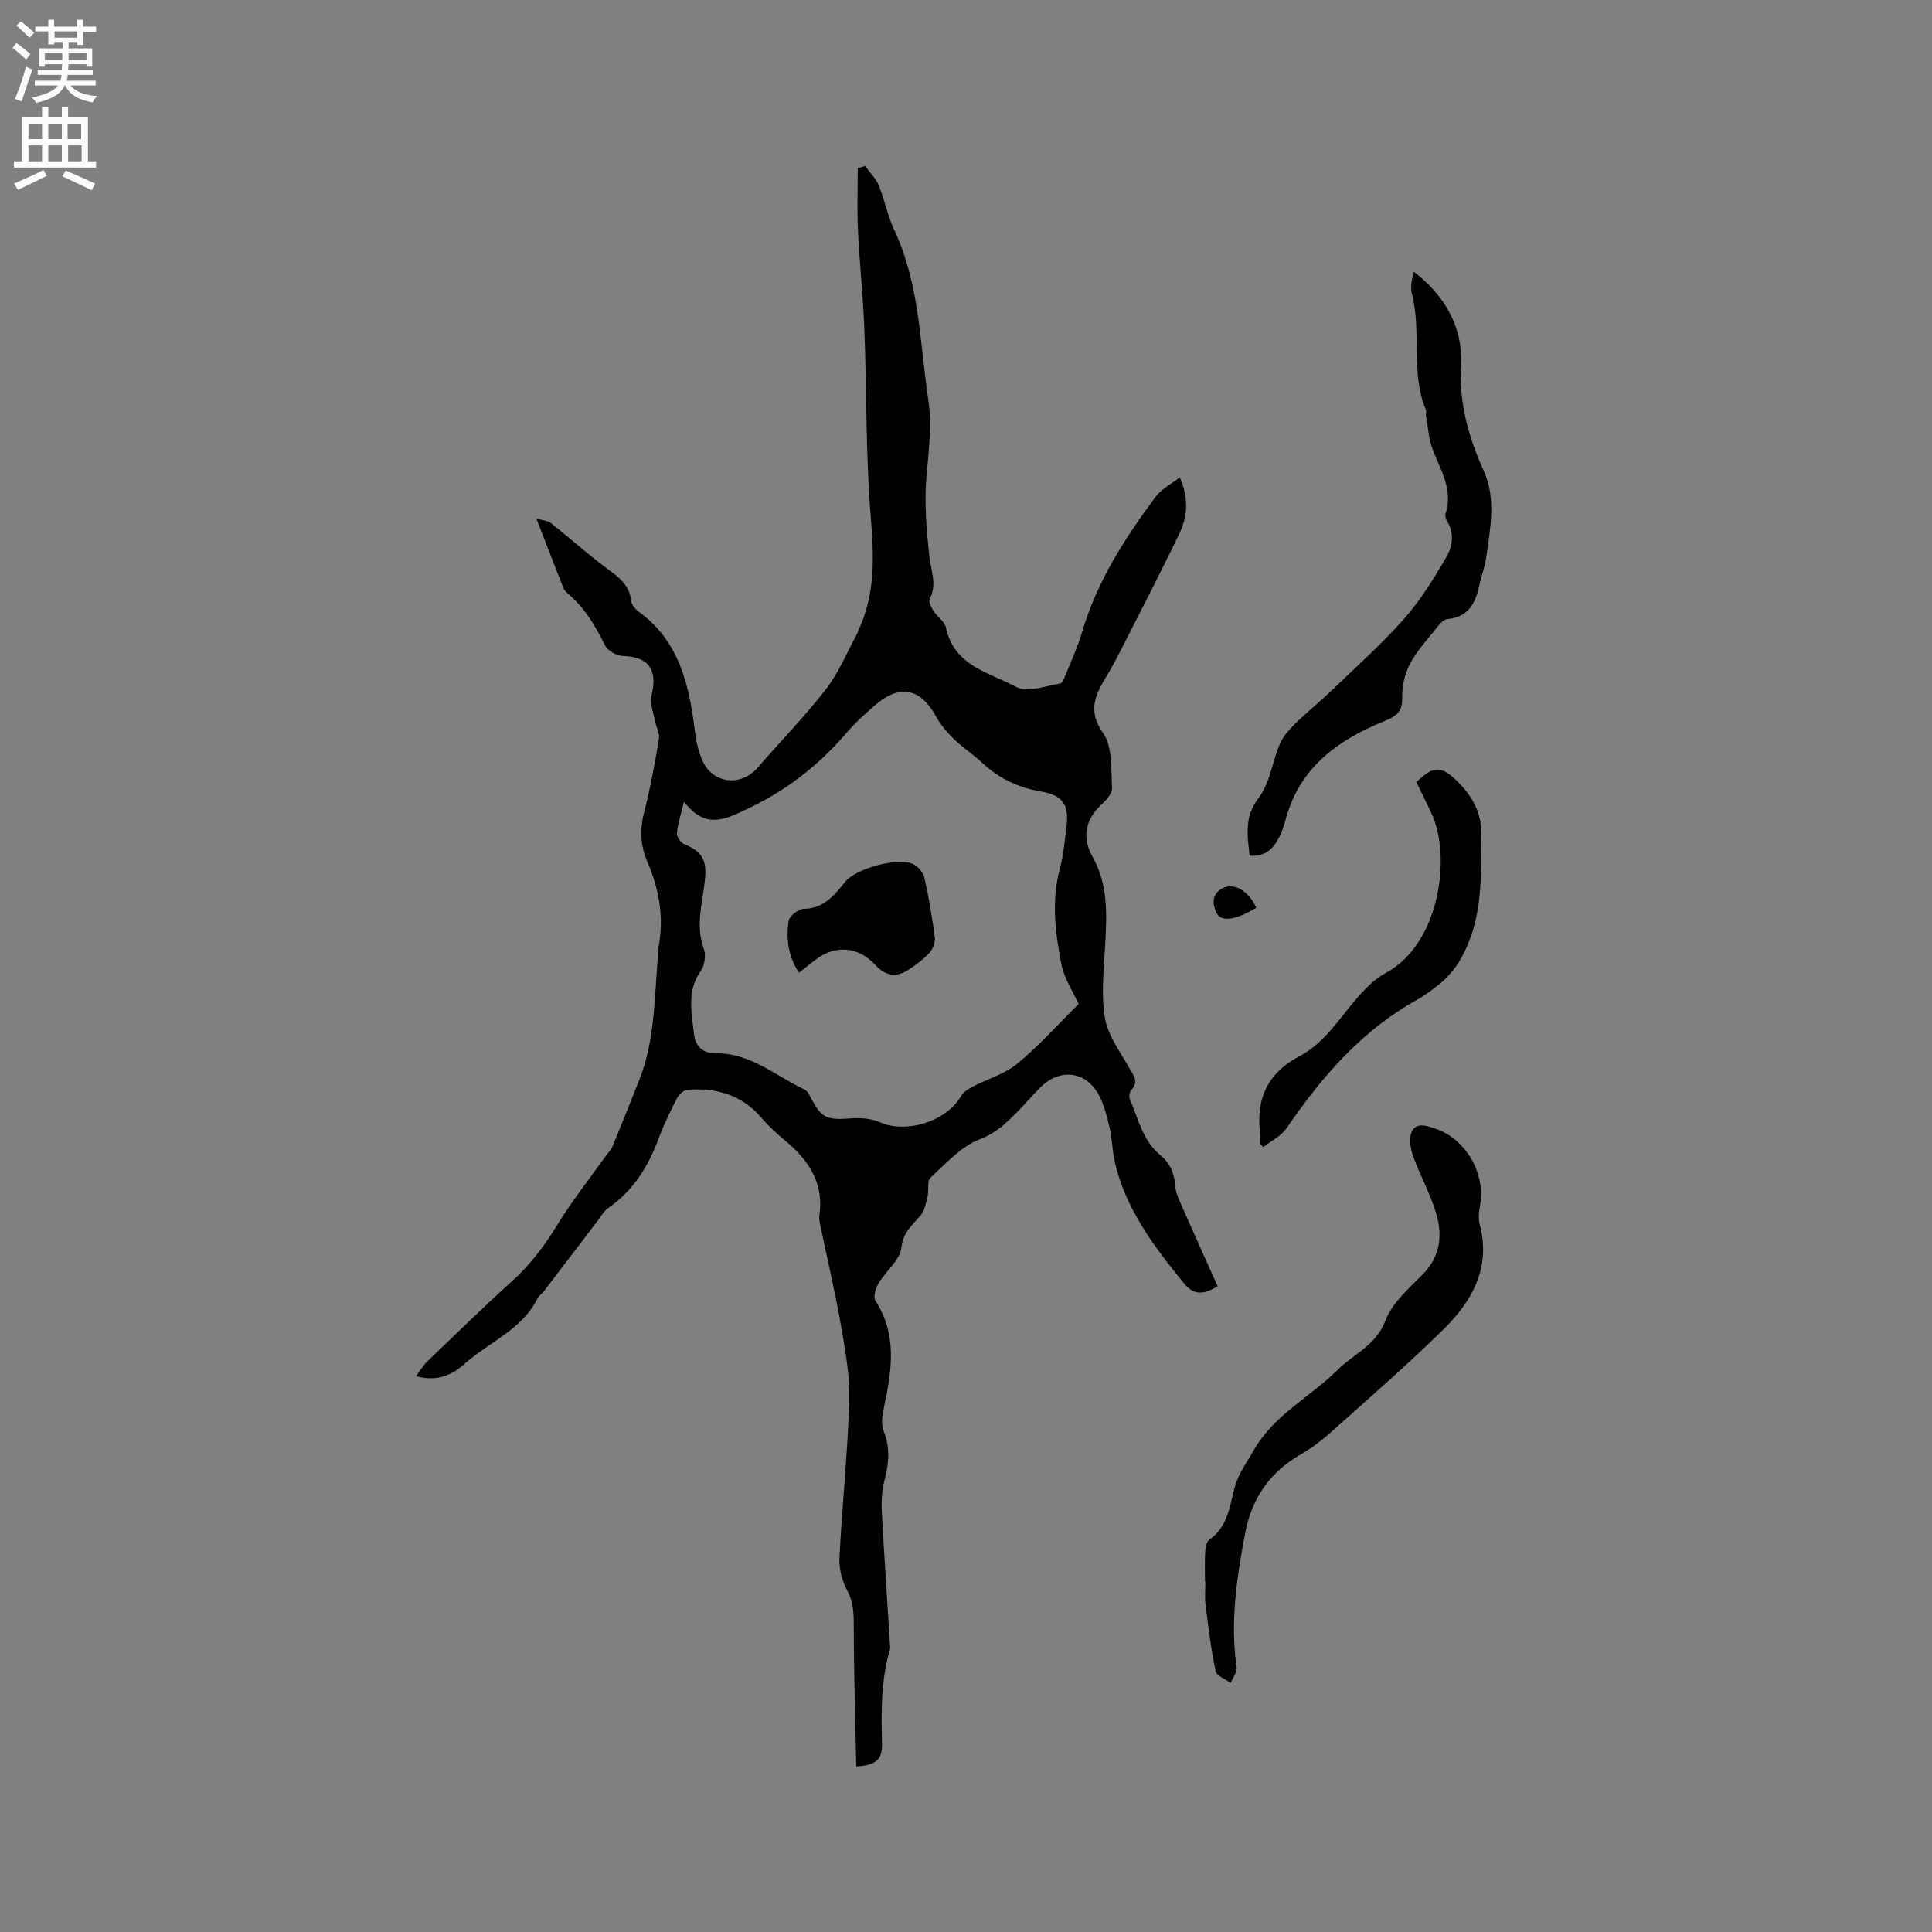 <svg enable-background="new 0 0 400 400" viewBox="0 0 400 400" xmlns="http://www.w3.org/2000/svg"><rect x="0" y="0" width="400" height="400" fill="#808080" stroke="none"/><g fill="#010102"><path d="m177.28 365.74c-.19-9.63-.5-19.22-.51-28.82 0-2.69-.01-5.09-1.35-7.6-1.08-2.01-1.74-4.57-1.62-6.84.54-10.8 1.7-21.57 2.03-32.37.16-5.12-.79-10.33-1.67-15.42-1.21-6.97-2.84-13.86-4.28-20.79-.15-.71-.34-1.47-.24-2.17.98-6.64-2.09-11.4-6.92-15.44-1.77-1.48-3.52-3.05-5.01-4.8-4.08-4.81-9.38-6.32-15.38-5.87-.78.06-1.77.98-2.17 1.76-1.4 2.73-2.75 5.5-3.82 8.38-2.14 5.79-5.26 10.78-10.43 14.37-.91.63-1.5 1.75-2.2 2.66-3.71 4.86-7.41 9.73-11.13 14.58-.39.5-1 .87-1.27 1.41-3.25 6.58-10.14 9.11-15.21 13.66-2.51 2.26-5.67 3.68-9.97 2.48.9-1.2 1.49-2.23 2.31-3.02 5.81-5.58 11.57-11.23 17.55-16.63 3.75-3.38 6.68-7.25 9.31-11.54 3.09-5.05 6.79-9.72 10.23-14.55.43-.6 1-1.15 1.28-1.81 1.88-4.57 3.71-9.16 5.53-13.75 3.15-7.94 3.14-16.37 3.8-24.7.07-.85-.03-1.72.14-2.54 1.28-6.25.21-12.22-2.26-17.97-1.49-3.46-1.56-6.82-.61-10.46 1.27-4.92 2.17-9.93 3.01-14.95.19-1.15-.56-2.45-.79-3.69-.33-1.76-1.14-3.67-.75-5.27 1.33-5.43-.57-8.09-6.01-8.24-1.25-.03-3.06-1.09-3.6-2.18-2.01-4.02-4.21-7.82-7.72-10.74-.39-.33-.77-.78-.95-1.25-1.78-4.51-3.52-9.04-5.54-14.26 1.4.41 2.37.42 2.97.9 3.86 3.06 7.54 6.36 11.48 9.31 2.43 1.82 4.82 3.4 5.16 6.8.08.81.87 1.74 1.58 2.26 8.32 6.06 10.41 15.01 11.58 24.45.27 2.18.72 4.44 1.62 6.42 2.19 4.82 7.97 5.4 11.43 1.41 4.72-5.45 9.79-10.62 14.18-16.31 2.67-3.45 4.35-7.67 6.47-11.54.05-.09.03-.22.07-.31 3.62-7.51 3.37-15.28 2.7-23.44-1.07-12.97-.84-26.04-1.34-39.06-.26-6.87-1-13.71-1.33-20.57-.2-4.27-.04-8.56-.04-12.84.5-.16 1-.32 1.5-.48.96 1.31 2.22 2.5 2.82 3.96 1.25 3.03 1.84 6.33 3.23 9.28 5.25 11.12 5.27 23.23 7.04 35.03.81 5.44.1 10.71-.37 16.1s.02 10.9.58 16.31c.31 3.01 1.7 5.87.1 8.95-.28.54.31 1.72.76 2.44.79 1.24 2.33 2.23 2.6 3.52 1.67 7.94 9.03 9.3 14.62 12.29 2.24 1.2 5.97-.25 8.99-.72.52-.08.95-1.28 1.26-2.03 1.15-2.85 2.44-5.66 3.3-8.6 3.06-10.44 8.82-19.4 15.2-28 1.19-1.61 3.19-2.62 5.03-4.08 2 4.55 1.54 8.27-.08 11.66-3.97 8.3-8.24 16.46-12.4 24.67-.72 1.42-1.47 2.82-2.28 4.18-2.34 3.95-4.66 7.37-1.11 12.43 2 2.85 1.63 7.52 1.86 11.39.07 1.13-1.25 2.57-2.27 3.51-3.39 3.15-3.91 6.9-1.8 10.66 3.27 5.83 3 11.96 2.65 18.25-.28 5.06-.88 10.26-.06 15.18.61 3.66 3.18 7.03 5.08 10.42.85 1.53 1.99 2.75.38 4.48-.38.41-.52 1.43-.29 1.96 1.76 4.03 2.65 8.56 6.31 11.56 2 1.64 2.91 3.72 3.08 6.34.1 1.5.85 3 1.47 4.43 2.4 5.48 4.87 10.92 7.31 16.36-3.12 1.91-5.06 1.76-6.99-.62-6.18-7.6-12.07-15.35-14.32-25.16-.52-2.26-.51-4.64-1.03-6.9-.54-2.35-1.13-4.78-2.24-6.88-2.68-5.04-8.15-5.64-12.21-1.53-1.64 1.66-3.15 3.45-4.79 5.1-2.25 2.26-4.33 4.3-7.68 5.57-3.86 1.47-7.01 5.01-10.19 7.95-.75.7-.3 2.61-.61 3.91-.33 1.35-.6 2.9-1.45 3.9-1.7 2.03-3.62 3.43-3.97 6.69-.28 2.59-3.23 4.83-4.73 7.37-.6 1.01-1.14 2.83-.64 3.6 4.57 7.08 3.38 14.49 1.77 22.02-.34 1.61-.65 3.54-.07 4.97 1.4 3.47 1.08 6.72.17 10.19-.55 2.1-.66 4.4-.54 6.59.47 9.08 1.1 18.16 1.67 27.23.03.42.1.86-.01 1.25-1.88 6.41-1.8 12.96-1.63 19.54.07 3.25-1.28 4.37-5.33 4.65zm-35.67-199.77c-.7 2.94-1.32 4.73-1.46 6.56-.06.73.79 1.94 1.51 2.24 3.73 1.55 4.68 3.25 4.3 7.24-.45 4.77-2.06 9.5-.25 14.4.48 1.3.21 3.42-.58 4.54-3 4.21-1.93 8.72-1.44 13.18.28 2.51 1.89 4 4.54 3.96 7.16-.11 12.32 4.66 18.29 7.45.52.24.92.89 1.2 1.44 2.33 4.55 3.31 4.96 8.59 4.56 1.92-.14 4.08.03 5.81.79 5.5 2.44 13.77-.11 16.85-5.38.48-.82 1.45-1.47 2.33-1.93 3.09-1.62 6.66-2.61 9.28-4.77 4.52-3.73 8.47-8.16 12.74-12.38-1.13-2.51-3-5.27-3.58-8.28-1.27-6.53-2.09-13.16-.29-19.83.74-2.74.97-5.63 1.34-8.47.6-4.6-.68-6.63-5.23-7.41-4.77-.81-8.82-2.74-12.32-6.05-1.76-1.67-3.87-2.99-5.61-4.68-1.41-1.37-2.78-2.91-3.71-4.62-3.31-6.07-7.6-7-12.81-2.48-2.08 1.8-4.14 3.68-5.92 5.76-5.74 6.7-12.51 11.94-20.52 15.69-4.41 2.06-8.55 4.39-13.06-1.53z"/><path d="m258.72 177.15c-.45-4.22-1.17-8.01 1.89-11.98 2.33-3.03 2.79-7.45 4.36-11.13.66-1.55 1.9-2.94 3.12-4.15 2.48-2.43 5.19-4.61 7.69-7.02 5.04-4.84 10.29-9.52 14.91-14.74 3.38-3.82 6.13-8.27 8.71-12.7 1.29-2.21 1.81-4.99.17-7.57-.26-.41-.43-1.09-.28-1.52 1.62-4.98-1.05-9-2.69-13.32-.82-2.16-.94-4.59-1.35-6.91-.07-.41.11-.9-.04-1.26-3.22-7.72-.85-16.11-2.88-23.98-.37-1.43-.05-3.03.4-4.61 6.46 4.97 10.17 11.55 9.75 19.19-.44 7.97 1.54 15 4.69 21.98 2.65 5.86 1.36 11.85.57 17.8-.28 2.08-1.07 4.09-1.51 6.16-.78 3.66-2.33 6.37-6.58 6.79-.95.1-1.9 1.41-2.64 2.33-1.82 2.29-3.85 4.51-5.17 7.08-1.03 2.01-1.57 4.51-1.52 6.78.07 2.86-1.08 3.86-3.59 4.88-9.59 3.89-17.61 9.54-20.51 20.29-.36 1.32-.78 2.66-1.41 3.87-1.21 2.38-3 4.02-6.09 3.74z"/><path d="m249.48 327.47c0-2.01-.08-4.03.04-6.04.05-.9.21-2.19.8-2.6 3.84-2.65 4.26-6.89 5.29-10.83.75-2.87 2.48-5.12 3.89-7.62 4.22-7.46 11.73-11.09 17.42-16.75 3.35-3.33 7.95-5.05 9.92-10.21 1.39-3.65 4.82-6.66 7.72-9.58 3.59-3.63 4.11-7.93 2.86-12.34-1.19-4.18-3.39-8.06-4.86-12.17-.55-1.53-.88-3.61-.28-4.98.9-2.05 3.07-1.28 4.78-.72 6.46 2.11 10.64 9.44 9.34 16.11-.24 1.21-.34 2.58-.04 3.75 2.35 8.93-1.52 15.86-7.46 21.7-7.47 7.35-15.4 14.23-23.22 21.23-1.96 1.76-4.1 3.39-6.38 4.7-6.4 3.67-10.14 9.09-11.5 16.28-1.73 9.18-3.14 18.35-1.77 27.74.15 1.02-.79 2.2-1.22 3.3-1.08-.8-2.91-1.44-3.12-2.43-.96-4.54-1.52-9.17-2.1-13.78-.2-1.56-.03-3.17-.03-4.76-.02 0-.05 0-.08 0z"/><path d="m260.87 236.81c0-.83.08-1.68-.01-2.5-.8-7.06 1.77-12.27 8.18-15.64 4.92-2.59 7.89-7.23 11.35-11.37 1.86-2.22 4-4.51 6.5-5.85 11.26-6.03 13.62-24.21 9.5-33.02-1.03-2.2-2.11-4.37-3.14-6.51 3.49-3.37 5.11-3.5 8.55-.08 2.99 2.96 4.99 6.48 4.91 10.97-.13 7.68.32 15.32-2.82 22.75-1.48 3.5-3.34 6.25-6.23 8.47-1.34 1.03-2.69 2.09-4.17 2.91-11.52 6.36-19.81 15.97-27.12 26.63-1.12 1.64-3.18 2.63-4.81 3.93-.23-.23-.46-.46-.69-.69z"/><path d="m260.09 187.95c-4.43 2.66-7.33 3-8.29.93-.83-1.81-.86-3.75 1.2-4.92 2.38-1.35 5.53.42 7.09 3.99z"/><path d="m165.41 201.38c-2.32-3.54-2.64-7.13-2.14-10.68.14-1.02 2.03-2.51 3.14-2.53 4.21-.08 6.33-2.83 8.63-5.65 2.25-2.76 10.83-5.05 13.94-3.65 1.03.46 2.14 1.72 2.39 2.79.94 4.12 1.64 8.31 2.18 12.51.13 1-.44 2.35-1.15 3.13-1.2 1.32-2.69 2.4-4.18 3.4-2.57 1.75-4.87 1.4-6.96-.88-3.57-3.89-8.4-4.29-12.51-1.04-.99.79-1.99 1.56-3.34 2.6z"/></g><path d="m2.6 9.9.8-1c.9.7 1.9 1.4 2.9 2.3l-.9 1.1c-1.1-1-2-1.8-2.8-2.4zm.5 10.6c.9-2.1 1.6-4.3 2.3-6.7.4.2.8.4 1.3.6-.7 2.1-1.5 4.3-2.2 6.6zm.3-15.2.9-.9c1 .8 2 1.6 2.8 2.4l-1 1c-.9-.9-1.8-1.7-2.7-2.5zm12.6-1.2h1.2v1.4h2.7v1.1h-2.7v2.7h-1.2v-.6h-1.8v1.3h4.9v3.8h-1.2v-.5h-3.7c0 .4-.1.9-.1 1.2h5.1v1h-5.2c0 .5-.1.9-.2 1.2h6v1h-5.2c1.1 1.3 2.9 2 5.5 2.2-.4.4-.7.8-.9 1.3-2.9-.5-4.8-1.6-5.7-3.5h-.1c-.8 1.7-2.7 2.9-5.9 3.6-.2-.4-.6-.8-.9-1.1 2.8-.6 4.6-1.4 5.4-2.5h-4.8v-1h5.3c.1-.3.2-.7.2-1.2h-4.9v-1h5c0-.4 0-.8.1-1.2h-3.6v.5h-1.2v-3.8h4.9v-1.3h-1.8v.5h-1.2v-2.7h-2.7v-1h2.7v-1.4h1.2v1.4h4.8zm-6.7 8.3h3.6c0-.4 0-.9 0-1.4h-3.6zm1.9-4.6h4.8v-1.3h-4.7v1.3zm6.7 3.2h-3.7v1.4h3.7z" fill="#fcfbfa"/><path d="m8.7 22.1h1.3v2.2h2.8v-2.2h1.3v2.2h4.1v9.1h1.7v1.3h-17v-1.3h1.7v-9.1h4.1zm.3 13.1.7 1.2c-1.8.9-3.8 1.9-6 2.9-.2-.4-.5-.8-.8-1.3 2.3-1 4.4-1.9 6.1-2.8zm-3.1-6.4h2.8v-3.2h-2.8zm0 4.6h2.8v-3.3h-2.8zm4.1-4.6h2.8v-3.2h-2.8zm0 4.6h2.8v-3.3h-2.8zm3.6 1.9c2.1.9 4.1 1.8 6.1 2.7l-.7 1.4c-2.2-1.1-4.2-2-6.1-2.9zm3.2-9.7h-2.8v3.2h2.8zm-2.7 7.8h2.8v-3.3h-2.8z" fill="#fcfbfa"/></svg>